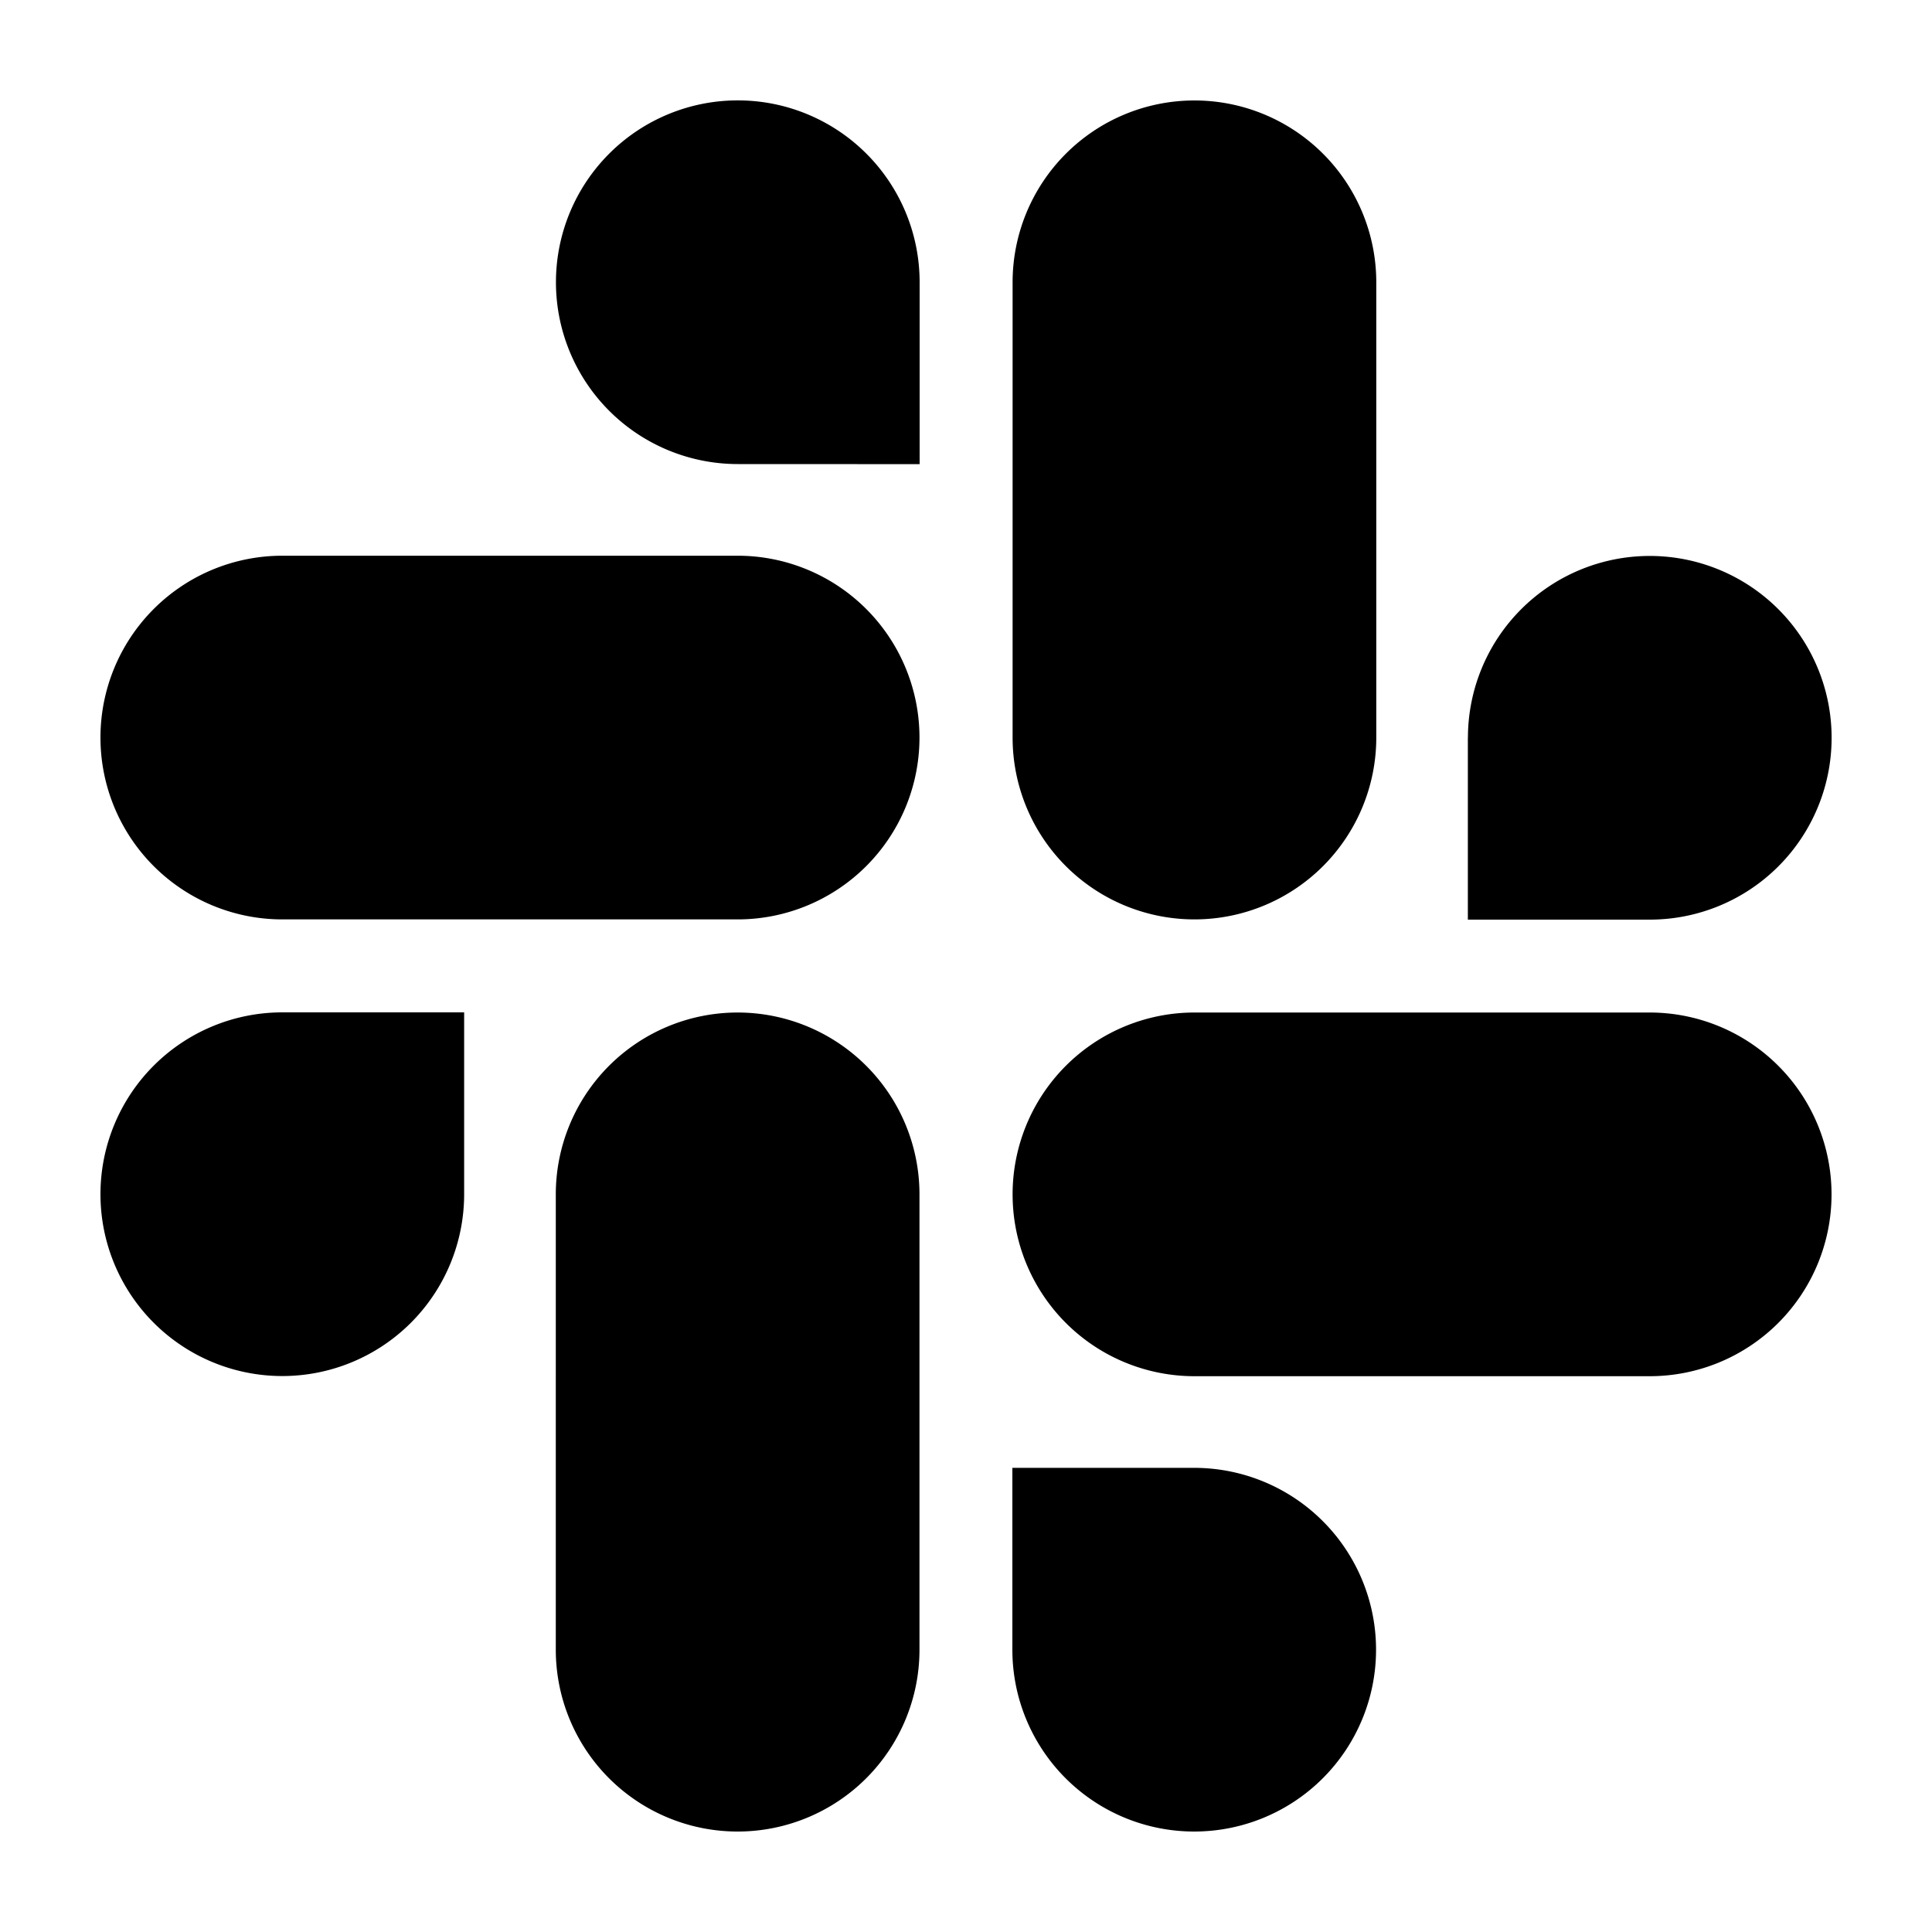 <svg id="icon" xmlns="http://www.w3.org/2000/svg" viewBox="0 0 500 500"><path d="M120.12,309.1A47.06,47.06,0,1,1,73.06,262h47.06Zm23.72,0a47.06,47.06,0,0,1,94.12,0V426.94a47.06,47.06,0,1,1-94.12,0Zm47.06-189A47.06,47.06,0,1,1,238,73.06v47.06Zm0,23.72a47.06,47.06,0,0,1,0,94.12H73.06a47.06,47.06,0,0,1,0-94.12Zm189,47.06A47.06,47.06,0,1,1,426.94,238H379.88V190.9Zm-23.72,0a47.06,47.06,0,1,1-94.12,0V73.06a47.06,47.06,0,1,1,94.12,0V190.9Zm-47.06,189A47.06,47.06,0,1,1,262,426.94V379.88Zm0-23.72a47.06,47.06,0,0,1,0-94.12H426.94a47.06,47.06,0,1,1,0,94.12Z"/></svg>